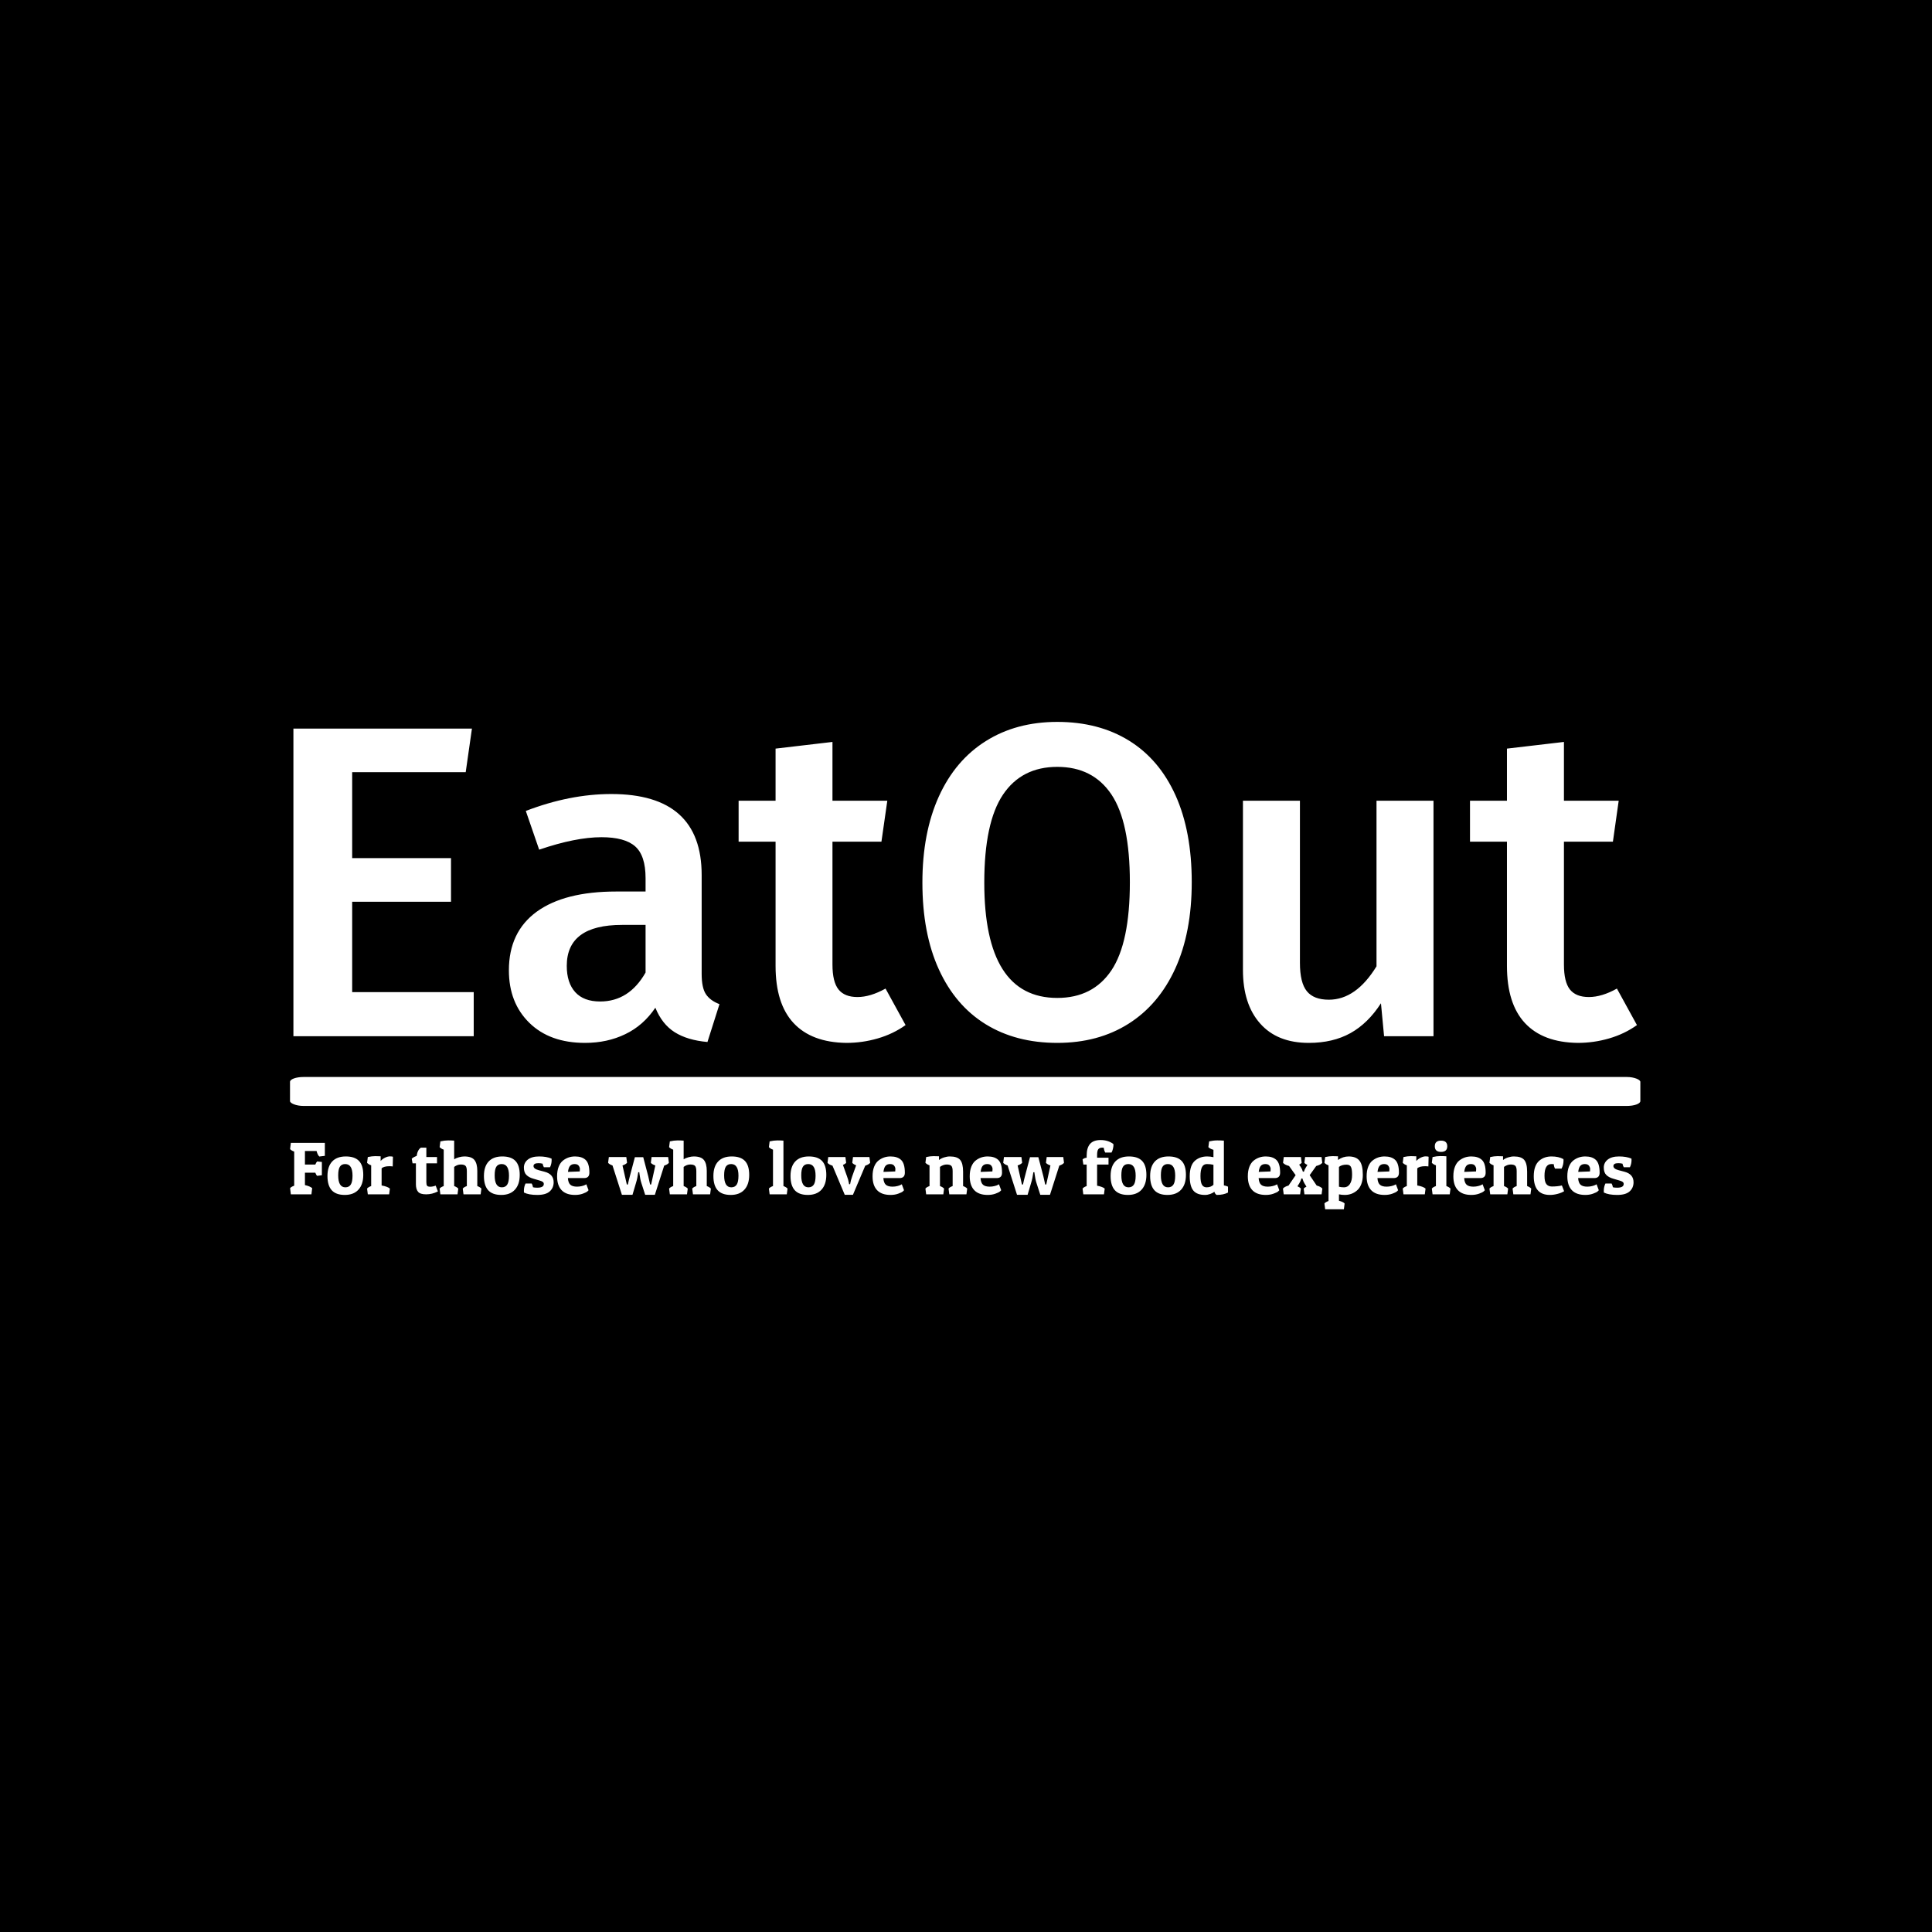 <svg xmlns="http://www.w3.org/2000/svg" version="1.1" xmlns:xlink="http://www.w3.org/1999/xlink" xmlns:svgjs="http://svgjs.dev/svgjs" width="1000" height="1000" viewBox="0 0 1000 1000"><rect width="1000" height="1000" fill="#000000"></rect><g transform="matrix(0.7,0,0,0.7,149.576,373.428)"><svg viewBox="0 0 396 143" data-background-color="#eb5b7c" preserveAspectRatio="xMidYMid meet" height="361" width="1000" xmlns="http://www.w3.org/2000/svg" xmlns:xlink="http://www.w3.org/1999/xlink"><defs></defs><g id="tight-bounds" transform="matrix(1,0,0,1,0.24,0.126)"><svg viewBox="0 0 395.52 142.749" height="142.749" width="395.52"><g><svg viewBox="0 0 397.498 143.462" height="142.749" width="395.52"><g><svg viewBox="0 0 397.498 143.462" height="143.462" width="397.498"><g><svg viewBox="0 0 397.498 143.462" height="143.462" width="397.498"><g><rect width="397.498" height="8.521" x="0" y="104.528" fill="#ffffff" opacity="1" stroke-width="0" stroke="transparent" fill-opacity="1" class="rect-si-0" data-fill-palette-color="primary" rx="1%" id="si-0" data-palette-color="#fbeaab"></rect></g><g transform="matrix(1,0,0,1,0.989,0)"><svg viewBox="0 0 395.52 94.49" height="94.49" width="395.52"><g transform="matrix(1,0,0,1,0,0)"><svg width="395.52" viewBox="4.05 -35.3 150.89 36.05" height="94.49" data-palette-color="#fbeaab"><path d="M4.05-34.55L24.1-34.55 23.4-29.65 10.65-29.65 10.65-20 21.75-20 21.75-15.1 10.65-15.1 10.65-4.95 24.3-4.95 24.3 0 4.05 0 4.05-34.55ZM49.9-7Q49.9-5.45 50.37-4.73 50.85-4 51.9-3.6L51.9-3.6 50.55 0.65Q48.3 0.45 46.87-0.45 45.45-1.35 44.7-3.2L44.7-3.2Q43.35-1.2 41.32-0.23 39.3 0.75 36.8 0.75L36.8 0.75Q32.85 0.75 30.55-1.5 28.25-3.75 28.25-7.4L28.25-7.4Q28.25-11.7 31.37-13.98 34.5-16.25 40.3-16.25L40.3-16.25 43.6-16.25 43.6-17.75Q43.6-20.3 42.42-21.33 41.25-22.35 38.65-22.35L38.65-22.35Q35.75-22.35 31.65-20.95L31.65-20.95 30.15-25.3Q35.1-27.2 39.75-27.2L39.75-27.2Q49.9-27.2 49.9-18.1L49.9-18.1 49.9-7ZM38.5-3.9Q41.75-3.9 43.6-7.15L43.6-7.15 43.6-12.5 40.95-12.5Q34.75-12.5 34.75-7.9L34.75-7.9Q34.75-6 35.7-4.95 36.65-3.9 38.5-3.9L38.5-3.9ZM70.55-5.35L72.8-1.25Q71.4-0.25 69.67 0.25 67.95 0.75 66.15 0.75L66.15 0.75Q62.25 0.7 60.22-1.48 58.2-3.65 58.2-7.9L58.2-7.9 58.2-21.85 54.05-21.85 54.05-26.45 58.2-26.45 58.2-32.3 64.59-33.05 64.59-26.45 70.75-26.45 70.09-21.85 64.59-21.85 64.59-8.05Q64.59-6.1 65.27-5.25 65.95-4.4 67.4-4.4L67.4-4.4Q68.84-4.4 70.55-5.35L70.55-5.35ZM89.84-35.3Q94.49-35.3 97.89-33.2 101.29-31.1 103.12-27.05 104.94-23 104.94-17.3L104.94-17.3Q104.94-11.65 103.09-7.6 101.24-3.55 97.84-1.4 94.44 0.75 89.84 0.75L89.84 0.75Q85.19 0.75 81.79-1.35 78.39-3.45 76.54-7.5 74.69-11.55 74.69-17.25L74.69-17.25Q74.69-22.85 76.54-26.93 78.39-31 81.82-33.15 85.24-35.3 89.84-35.3L89.84-35.3ZM89.84-30.25Q85.84-30.25 83.74-27.13 81.64-24 81.64-17.25L81.64-17.25Q81.64-4.3 89.84-4.3L89.84-4.3Q93.84-4.3 95.92-7.4 97.99-10.5 97.99-17.3L97.99-17.3Q97.99-24.05 95.92-27.15 93.84-30.25 89.84-30.25L89.84-30.25ZM132.09-26.45L132.09 0 126.54 0 126.19-3.7Q124.74-1.45 122.77-0.35 120.79 0.75 118.09 0.75L118.09 0.75Q114.54 0.75 112.62-1.43 110.69-3.6 110.69-7.45L110.69-7.45 110.69-26.45 117.09-26.45 117.09-8.25Q117.09-6 117.87-5.05 118.64-4.1 120.34-4.1L120.34-4.1Q123.39-4.1 125.69-7.85L125.69-7.85 125.69-26.45 132.09-26.45ZM152.69-5.35L154.94-1.25Q153.54-0.25 151.81 0.25 150.09 0.75 148.29 0.75L148.29 0.75Q144.39 0.7 142.36-1.48 140.34-3.65 140.34-7.9L140.34-7.9 140.34-21.85 136.19-21.85 136.19-26.45 140.34-26.45 140.34-32.3 146.74-33.05 146.74-26.45 152.89-26.45 152.24-21.85 146.74-21.85 146.74-8.05Q146.74-6.1 147.41-5.25 148.09-4.4 149.54-4.4L149.54-4.4Q150.99-4.4 152.69-5.35L152.69-5.35Z" opacity="1" transform="matrix(1,0,0,1,0,0)" fill="#ffffff" class="undefined-text-0" data-fill-palette-color="primary" id="text-0"></path></svg></g></svg></g><g transform="matrix(1,0,0,1,0,123.087)"><svg viewBox="0 0 395.52 20.375" height="20.375" width="395.52"><g transform="matrix(1,0,0,1,0,0)"><svg width="395.52" viewBox="1.6 -36.4 900.6 46.4" height="20.375" data-palette-color="#fbeaab"><path d="M2.1-34.5L24.9-34.5 24.9-25.8 21.2-25.35Q20.05-26.35 19.35-29.05L19.35-29.05 11.55-29.05 11.55-19.95 18.5-19.95Q19.1-21.45 19.75-22.05L19.75-22.05 22.9-21.7 22.9-12.8 19.75-12.4Q19.1-12.9 18.5-14.5L18.5-14.5 11.55-14.5 11.55-6.2Q14.9-5.45 16.4-4.15L16.4-4.15 15.9 0 2.1 0 1.6-4.15Q2.25-5 4.35-5.8L4.35-5.8 4.35-28.65Q2.3-29.4 1.6-30.35L1.6-30.35 2.1-34.5ZM38.27 0.4Q32.35 0.4 29.5-2.75 26.65-5.9 26.65-12.28 26.65-18.65 29.82-22.03 33-25.4 38.95-25.4 44.9-25.4 47.77-22.4 50.65-19.4 50.65-13.03 50.65-6.65 47.42-3.13 44.2 0.4 38.27 0.4ZM33.85-12.7L33.85-12.7Q33.85-4.7 38.65-4.7L38.65-4.7Q41.1-4.7 42.27-6.53 43.45-8.35 43.45-12.5L43.45-12.5Q43.45-20.3 38.55-20.3L38.55-20.3Q36.15-20.3 35-18.57 33.85-16.85 33.85-12.7ZM68.2-18.85L68.2-18.85Q64.4-18.85 62.95-17.4L62.95-17.4 62.95-5.95Q67-5.2 68.5-3.85L68.5-3.85 68 0 53.7 0 53.2-3.85Q53.9-4.8 55.95-5.55L55.95-5.55 55.95-19.45Q54.2-20.05 53.2-21.15L53.2-21.15 53.7-25Q56.45-25.6 58.65-25.6 60.85-25.6 62.3-25.5L62.3-25.5 62.3-22.35Q63.45-23.7 65.25-24.58 67.05-25.45 68.52-25.45 70-25.45 70.55-25.2L70.55-25.2 70.4-18.7Q69.4-18.85 68.2-18.85ZM89.29-31.3L92.94-31.3 92.94-25 100.09-25 100.09-20.8 92.94-20.8 92.94-8.15Q92.94-6.55 93.39-5.83 93.84-5.1 95.54-5.1 97.24-5.1 99.19-5.85L99.19-5.85 100.69-1.95Q96.84 0 92.82 0 88.79 0 87.37-1.73 85.94-3.45 85.94-6.75L85.94-6.75 85.94-20.8 83.69-20.8 83.14-23.85Q83.94-24.8 86.44-25.75L86.44-25.75Q87.04-29.85 89.29-31.3L89.29-31.3ZM101.84-31.65L102.34-35.5Q105.14-36.15 107.54-36.15 109.94-36.15 111.59-36L111.59-36 111.59-23.5Q112.79-24.3 114.79-24.85 116.79-25.4 118.34-25.4L118.34-25.4Q123.29-25.4 125.19-23 127.09-20.6 127.09-15.7L127.09-15.7 127.09-5.55Q129.04-4.8 129.84-3.85L129.84-3.85 129.34 0 117.84 0 117.34-3.85Q118.04-4.8 120.09-5.55L120.09-5.55 120.09-15.45Q120.09-18.15 119.21-19.07 118.34-20 116.04-20 113.74-20 111.59-18.4L111.59-18.4 111.59-5.55Q113.54-4.8 114.34-3.85L114.34-3.85 113.84 0 102.34 0 101.84-3.85Q102.54-4.8 104.59-5.55L104.59-5.55 104.59-29.95Q102.84-30.55 101.84-31.65L101.84-31.65ZM143.16 0.4Q137.24 0.4 134.39-2.75 131.54-5.9 131.54-12.28 131.54-18.65 134.71-22.03 137.89-25.4 143.84-25.4 149.79-25.4 152.66-22.4 155.54-19.4 155.54-13.03 155.54-6.65 152.31-3.13 149.09 0.4 143.16 0.4ZM138.74-12.7L138.74-12.7Q138.74-4.7 143.54-4.7L143.54-4.7Q145.99-4.7 147.16-6.53 148.34-8.35 148.34-12.5L148.34-12.5Q148.34-20.3 143.44-20.3L143.44-20.3Q141.04-20.3 139.89-18.57 138.74-16.85 138.74-12.7ZM168.08-20.9L168.08-20.9Q164.78-20.9 164.78-18.95L164.78-18.95Q164.78-17.1 168.23-16.2L168.23-16.2 172.18-15.15Q178.28-13.55 178.28-8.1L178.28-8.1Q178.28-4.35 175.66-1.98 173.03 0.4 167.31 0.4 161.58 0.4 158.38-1.2L158.38-1.2Q158.33-1.75 158.33-2.3L158.33-2.3Q158.33-5.05 159.43-7.25L159.43-7.25 163.58-7.25Q164.23-6.05 164.43-4.75L164.43-4.75Q165.43-4.45 167.28-4.45L167.28-4.45Q171.68-4.45 171.68-6.95L171.68-6.95Q171.68-7.75 171.08-8.28 170.48-8.8 168.73-9.3L168.73-9.3 164.78-10.45Q161.73-11.3 160.03-12.98 158.33-14.65 158.33-17.93 158.33-21.2 160.98-23.3 163.63-25.4 168.56-25.4 173.48-25.4 176.88-23.95L176.88-23.95Q176.93-23.45 176.93-22.95L176.93-22.95Q176.93-20.35 175.83-18.15L175.83-18.15 171.73-18.15Q171.08-19.3 170.88-20.55L170.88-20.55Q169.48-20.9 168.08-20.9ZM192.63 0.4L192.63 0.4Q186.63 0.4 183.61-2.8 180.58-6 180.58-12.1L180.58-12.1Q180.58-15.8 181.63-18.48 182.68-21.15 184.48-22.6L184.48-22.6Q187.98-25.4 192.63-25.4 197.28-25.4 199.76-23.03 202.23-20.65 202.23-14.5L202.23-14.5Q202.23-10.9 198.68-10.9L198.68-10.9 187.83-10.9Q188.03-7.75 189.46-6.45 190.88-5.15 193.98-5.15L193.98-5.15Q195.68-5.15 197.23-5.55 198.78-5.95 199.48-6.35L199.48-6.35 200.18-6.75 201.68-2.75Q201.38-2.4 200.81-1.88 200.23-1.35 197.91-0.48 195.58 0.4 192.63 0.4ZM187.88-15.05L195.78-15.35Q195.88-16.05 195.88-17.05 195.88-18.05 195.08-19.18 194.28-20.3 192.31-20.3 190.33-20.3 189.28-19.1 188.23-17.9 187.88-15.05L187.88-15.05ZM246.13 0.3L239.63 0.3 237.08-7.6Q236.28-10 235.83-13.6L235.83-13.6 235.68-14.8 234.98-14.8Q234.48-10.9 233.48-7.65L233.48-7.65 231.13 0.3 224.03 0.3 217.73-19.35Q215.58-20.1 214.78-21.15L214.78-21.15 215.28-25 226.98-25 227.48-21.15Q226.58-20.1 224.43-19.35L224.43-19.35 227.33-6.6 228.03-6.6Q228.58-9.25 229.33-12.05L229.33-12.05 232.73-24.9 238.33-24.9 241.68-12.15 242.93-6.6 243.63-6.6Q245.48-15.05 246.13-17.95L246.13-17.95 246.43-19.35Q244.18-20.15 243.43-21.15L243.43-21.15 243.93-25 255.03-25 255.53-21.15Q254.68-20 252.38-19.25L252.38-19.25 246.13 0.3ZM255.67-31.65L256.17-35.5Q258.97-36.15 261.37-36.15 263.77-36.15 265.42-36L265.42-36 265.42-23.5Q266.62-24.3 268.62-24.85 270.62-25.4 272.17-25.4L272.17-25.4Q277.12-25.4 279.02-23 280.92-20.6 280.92-15.7L280.92-15.7 280.92-5.55Q282.87-4.8 283.67-3.85L283.67-3.85 283.17 0 271.67 0 271.17-3.85Q271.87-4.8 273.92-5.55L273.92-5.55 273.92-15.45Q273.92-18.15 273.05-19.07 272.17-20 269.87-20 267.57-20 265.42-18.4L265.42-18.4 265.42-5.55Q267.37-4.8 268.17-3.85L268.17-3.85 267.67 0 256.17 0 255.67-3.85Q256.37-4.8 258.42-5.55L258.42-5.55 258.42-29.95Q256.67-30.55 255.67-31.65L255.67-31.65ZM297 0.4Q291.07 0.4 288.22-2.75 285.37-5.9 285.37-12.28 285.37-18.65 288.55-22.03 291.72-25.4 297.67-25.4 303.62-25.4 306.5-22.4 309.37-19.4 309.37-13.03 309.37-6.65 306.15-3.13 302.92 0.4 297 0.4ZM292.57-12.7L292.57-12.7Q292.57-4.7 297.37-4.7L297.37-4.7Q299.82-4.7 301-6.53 302.17-8.35 302.17-12.5L302.17-12.5Q302.17-20.3 297.27-20.3L297.27-20.3Q294.87-20.3 293.72-18.57 292.57-16.85 292.57-12.7ZM322.57-31.65L323.07-35.5Q325.87-36.15 328.27-36.15 330.67-36.15 332.32-36L332.32-36 332.32-5.55Q334.27-4.8 335.07-3.85L335.07-3.85 334.57 0 323.07 0 322.57-3.85Q323.27-4.8 325.32-5.55L325.32-5.55 325.32-29.95Q323.57-30.55 322.57-31.65L322.57-31.65ZM348.69 0.4Q342.76 0.4 339.91-2.75 337.06-5.9 337.06-12.28 337.06-18.65 340.24-22.03 343.41-25.4 349.36-25.4 355.31-25.4 358.19-22.4 361.06-19.4 361.06-13.03 361.06-6.65 357.84-3.13 354.61 0.4 348.69 0.4ZM344.26-12.7L344.26-12.7Q344.26-4.7 349.06-4.7L349.06-4.7Q351.51-4.7 352.69-6.53 353.86-8.35 353.86-12.5L353.86-12.5Q353.86-20.3 348.96-20.3L348.96-20.3Q346.56-20.3 345.41-18.57 344.26-16.85 344.26-12.7ZM387.16-19.2L378.91 0.3 373.41 0.3 365.21-19.2Q362.71-20 361.86-21.15L361.86-21.15 362.36-25 373.86-25 374.36-21.15Q373.71-20.35 372.21-19.7L372.21-19.7 374.91-12.15Q375.81-9.8 376.21-7.5L376.21-7.5 376.31-6.8 377.01-6.8Q377.41-9.3 378.41-12.05L378.41-12.05 381.06-19.45Q379.21-20.15 378.46-21.15L378.46-21.15 378.96-25 389.96-25 390.46-21.15Q389.56-20 387.16-19.2L387.16-19.2ZM404.11 0.4L404.11 0.4Q398.11 0.4 395.08-2.8 392.06-6 392.06-12.1L392.06-12.1Q392.06-15.8 393.11-18.48 394.16-21.15 395.96-22.6L395.96-22.6Q399.46-25.4 404.11-25.4 408.76-25.4 411.23-23.03 413.71-20.65 413.71-14.5L413.71-14.5Q413.71-10.9 410.16-10.9L410.16-10.9 399.31-10.9Q399.51-7.75 400.93-6.45 402.36-5.15 405.46-5.15L405.46-5.15Q407.16-5.15 408.71-5.55 410.26-5.95 410.96-6.35L410.96-6.35 411.66-6.75 413.16-2.75Q412.86-2.4 412.28-1.88 411.71-1.35 409.38-0.48 407.06 0.4 404.11 0.4ZM399.36-15.05L407.26-15.35Q407.36-16.05 407.36-17.05 407.36-18.05 406.56-19.18 405.76-20.3 403.78-20.3 401.81-20.3 400.76-19.1 399.71-17.9 399.36-15.05L399.36-15.05ZM427.5-21.15L428-25Q430.75-25.6 432.95-25.6 435.15-25.6 436.6-25.5L436.6-25.5 436.6-23Q437.85-24.05 439.93-24.73 442-25.4 443.9-25.4L443.9-25.4Q448.8-25.4 450.78-23.1 452.75-20.8 452.75-15.15L452.75-15.15 452.75-5.55Q454.7-4.8 455.5-3.85L455.5-3.85 455 0 443.5 0 443-3.85Q443.7-4.8 445.75-5.55L445.75-5.55 445.75-15.45Q445.75-18.15 444.88-19.07 444-20 441.75-20 439.5-20 437.25-18.4L437.25-18.4 437.25-5.55Q439.2-4.8 440-3.85L440-3.85 439.5 0 428 0 427.5-3.85Q428.2-4.8 430.25-5.55L430.25-5.55 430.25-19.45Q428.5-20.05 427.5-21.15L427.5-21.15ZM469.25 0.4L469.25 0.4Q463.25 0.4 460.23-2.8 457.2-6 457.2-12.1L457.2-12.1Q457.2-15.8 458.25-18.48 459.3-21.15 461.1-22.6L461.1-22.6Q464.6-25.4 469.25-25.4 473.9-25.4 476.38-23.03 478.85-20.65 478.85-14.5L478.85-14.5Q478.85-10.9 475.3-10.9L475.3-10.9 464.45-10.9Q464.65-7.75 466.08-6.45 467.5-5.15 470.6-5.15L470.6-5.15Q472.3-5.15 473.85-5.55 475.4-5.95 476.1-6.35L476.1-6.35 476.8-6.75 478.3-2.75Q478-2.4 477.43-1.88 476.85-1.35 474.53-0.48 472.2 0.4 469.25 0.4ZM464.5-15.05L472.4-15.35Q472.5-16.05 472.5-17.05 472.5-18.05 471.7-19.18 470.9-20.3 468.93-20.3 466.95-20.3 465.9-19.1 464.85-17.9 464.5-15.05L464.5-15.05ZM511 0.3L504.5 0.3 501.95-7.6Q501.15-10 500.7-13.6L500.7-13.6 500.55-14.8 499.85-14.8Q499.35-10.9 498.35-7.65L498.35-7.65 496 0.3 488.9 0.3 482.6-19.35Q480.45-20.1 479.65-21.15L479.65-21.15 480.15-25 491.85-25 492.35-21.15Q491.45-20.1 489.3-19.35L489.3-19.35 492.2-6.6 492.9-6.6Q493.45-9.25 494.2-12.05L494.2-12.05 497.6-24.9 503.2-24.9 506.55-12.15 507.8-6.6 508.5-6.6Q510.35-15.05 511-17.95L511-17.95 511.3-19.35Q509.05-20.15 508.3-21.15L508.3-21.15 508.8-25 519.9-25 520.4-21.15Q519.55-20 517.25-19.25L517.25-19.25 511 0.3ZM535.59-24.55L535.59-25.95Q535.59-31.15 537.84-33.77 540.09-36.4 544.99-36.4 549.89-36.4 553.49-33.75L553.49-33.75Q553.54-33.4 553.54-32.73 553.54-32.05 553.19-30.5 552.84-28.95 552.24-28L552.24-28 548.04-28Q547.14-29.7 547.09-31.2L547.09-31.2Q546.49-31.3 546.09-31.3L546.09-31.3Q544.19-31.3 543.39-30.25 542.59-29.2 542.59-26.45L542.59-26.45 542.59-24.55 550.24-24.55 550.24-19.95 542.59-19.95 542.59-5.8Q546.34-5.05 547.69-3.85L547.69-3.85 547.19 0 533.34 0 532.84-3.85Q533.54-4.8 535.59-5.55L535.59-5.55 535.59-19.95 533.39-19.95 532.84-23.4Q533.94-24.4 535.59-24.55L535.59-24.55ZM563.26 0.4Q557.34 0.4 554.49-2.75 551.64-5.9 551.64-12.28 551.64-18.65 554.81-22.03 557.99-25.4 563.94-25.4 569.89-25.4 572.76-22.4 575.64-19.4 575.64-13.03 575.64-6.65 572.41-3.13 569.19 0.4 563.26 0.4ZM558.84-12.7L558.84-12.7Q558.84-4.7 563.64-4.7L563.64-4.7Q566.09-4.7 567.26-6.53 568.44-8.35 568.44-12.5L568.44-12.5Q568.44-20.3 563.54-20.3L563.54-20.3Q561.14-20.3 559.99-18.57 558.84-16.85 558.84-12.7ZM589.76 0.4Q583.84 0.4 580.99-2.75 578.14-5.9 578.14-12.28 578.14-18.65 581.31-22.03 584.49-25.4 590.44-25.4 596.39-25.4 599.26-22.4 602.14-19.4 602.14-13.03 602.14-6.65 598.91-3.13 595.69 0.4 589.76 0.4ZM585.34-12.7L585.34-12.7Q585.34-4.7 590.14-4.7L590.14-4.7Q592.59-4.7 593.76-6.53 594.94-8.35 594.94-12.5L594.94-12.5Q594.94-20.3 590.04-20.3L590.04-20.3Q587.64-20.3 586.49-18.57 585.34-16.85 585.34-12.7ZM617.18-31.65L617.68-35.5Q620.53-36.15 623.13-36.15 625.73-36.15 627.58-36L627.58-36 627.58-6Q629.08-5.75 630.33-5.15L630.33-5.15 630.33-1.2Q627.33 0.4 622.73 0.4L622.73 0.4Q622.23 0.15 621.76-0.5 621.28-1.15 621.23-1.75L621.23-1.75Q620.13-0.85 618.38-0.23 616.63 0.4 614.93 0.4L614.93 0.4Q609.53 0.4 607.11-2.53 604.68-5.45 604.68-12.1L604.68-12.1Q604.68-19.65 608.38-22.7L608.38-22.7Q611.63-25.4 616.38-25.4L616.38-25.4Q618.48-25.4 620.58-24.9L620.58-24.9 620.58-29.85Q618.28-30.5 617.18-31.65L617.18-31.65ZM615.98-4.7L615.98-4.7Q618.83-4.7 620.58-6.4L620.58-6.4 620.58-19.8Q618.53-20.3 616.23-20.3 613.93-20.3 612.91-18.28 611.88-16.25 611.88-12.23 611.88-8.2 612.88-6.45 613.88-4.7 615.98-4.7ZM655.68 0.4L655.68 0.4Q649.68 0.4 646.65-2.8 643.63-6 643.63-12.1L643.63-12.1Q643.63-15.8 644.68-18.48 645.73-21.15 647.53-22.6L647.53-22.6Q651.03-25.4 655.68-25.4 660.33-25.4 662.8-23.03 665.28-20.65 665.28-14.5L665.28-14.5Q665.28-10.9 661.73-10.9L661.73-10.9 650.88-10.9Q651.08-7.75 652.5-6.45 653.93-5.15 657.03-5.15L657.03-5.15Q658.73-5.15 660.28-5.55 661.83-5.95 662.53-6.35L662.53-6.35 663.23-6.75 664.73-2.75Q664.43-2.4 663.85-1.88 663.28-1.35 660.95-0.48 658.63 0.4 655.68 0.4ZM650.93-15.05L658.83-15.35Q658.93-16.05 658.93-17.05 658.93-18.05 658.13-19.18 657.33-20.3 655.35-20.3 653.38-20.3 652.33-19.1 651.28-17.9 650.93-15.05L650.93-15.05ZM680.53-15.2L681.23-15.2Q681.58-16.55 682.68-18.3L682.68-18.3 683.58-19.7Q682.13-20.35 681.53-21.15L681.53-21.15 682.03-25 693.03-25 693.53-21.15Q692.53-19.8 689.48-19L689.48-19 685.08-12.85 689.78-5.9Q692.53-5.15 693.58-3.85L693.58-3.85 693.08 0 681.58 0 681.08-3.85Q681.58-4.5 682.93-5.15L682.93-5.15 681.68-7.2Q680.83-8.6 680.38-10.15L680.38-10.15 680.23-10.65 679.53-10.65Q679.08-8.9 678.08-7.3L678.08-7.3 676.88-5.4Q678.58-4.65 679.18-3.85L679.18-3.85 678.68 0 667.68 0 667.18-3.85Q668.13-5.1 670.93-5.9L670.93-5.9 675.68-12.85 671.28-19Q668.28-19.8 667.23-21.15L667.23-21.15 667.73-25 679.23-25 679.73-21.15Q679.03-20.35 678.03-19.9L678.03-19.9 679.08-18.4Q680.08-16.9 680.53-15.2L680.53-15.2ZM694.97-21.15L695.47-25Q698.22-25.6 700.42-25.6 702.62-25.6 704.07-25.5L704.07-25.5 704.07-23.05Q707.42-25.4 711.22-25.4L711.22-25.4Q716.22-25.4 718.47-22.55 720.72-19.7 720.72-13.05L720.72-13.05Q720.72-9.5 719.67-6.8 718.62-4.1 716.82-2.6L716.82-2.6Q713.37 0.4 708.62 0.4L708.62 0.4Q706.57 0.4 704.72 0L704.72 0 704.72 4.3Q707.67 5.1 708.52 6.15L708.52 6.15 708.02 10 695.47 10 694.97 6.15Q695.62 5.25 697.72 4.45L697.72 4.45 697.72-19.45Q695.97-20.05 694.97-21.15L694.97-21.15ZM708.12-4.7L708.12-4.7Q710.62-4.7 712.07-6.93 713.52-9.15 713.52-13.08 713.52-17 712.72-18.45 711.92-19.9 709.82-19.9L709.82-19.9Q706.62-19.9 704.72-18.4L704.72-18.4 704.72-5.1Q706.27-4.7 708.12-4.7ZM735.32 0.4L735.32 0.4Q729.32 0.4 726.3-2.8 723.27-6 723.27-12.1L723.27-12.1Q723.27-15.8 724.32-18.48 725.37-21.15 727.17-22.6L727.17-22.6Q730.67-25.4 735.32-25.4 739.97-25.4 742.45-23.03 744.92-20.65 744.92-14.5L744.92-14.5Q744.92-10.9 741.37-10.9L741.37-10.9 730.52-10.9Q730.72-7.75 732.15-6.45 733.57-5.15 736.67-5.15L736.67-5.15Q738.37-5.15 739.92-5.55 741.47-5.95 742.17-6.35L742.17-6.35 742.87-6.75 744.37-2.75Q744.07-2.4 743.5-1.88 742.92-1.35 740.6-0.48 738.27 0.4 735.32 0.4ZM730.57-15.05L738.47-15.35Q738.57-16.05 738.57-17.05 738.57-18.05 737.77-19.18 736.97-20.3 735-20.3 733.02-20.3 731.97-19.1 730.92-17.9 730.57-15.05L730.57-15.05ZM762.47-18.85L762.47-18.85Q758.67-18.85 757.22-17.4L757.22-17.4 757.22-5.95Q761.27-5.2 762.77-3.85L762.77-3.85 762.27 0 747.97 0 747.47-3.85Q748.17-4.8 750.22-5.55L750.22-5.55 750.22-19.45Q748.47-20.05 747.47-21.15L747.47-21.15 747.97-25Q750.72-25.6 752.92-25.6 755.12-25.6 756.57-25.5L756.57-25.5 756.57-22.35Q757.72-23.7 759.52-24.58 761.32-25.45 762.79-25.45 764.27-25.45 764.82-25.2L764.82-25.2 764.67-18.7Q763.67-18.85 762.47-18.85ZM766.97-21.15L767.47-25Q770.27-25.65 772.67-25.65 775.07-25.65 776.72-25.5L776.72-25.5 776.72-5.55Q778.67-4.8 779.47-3.85L779.47-3.85 778.97 0 767.47 0 766.97-3.85Q767.67-4.8 769.72-5.55L769.72-5.55 769.72-19.45Q767.97-20.05 766.97-21.15L766.97-21.15ZM773.14-28.45Q768.97-28.45 768.97-32.23 768.97-36 773.14-36 777.32-36 777.32-32.23 777.32-28.45 773.14-28.45ZM793.46 0.4L793.46 0.4Q787.46 0.4 784.44-2.8 781.41-6 781.41-12.1L781.41-12.1Q781.41-15.8 782.46-18.48 783.51-21.15 785.31-22.6L785.31-22.6Q788.81-25.4 793.46-25.4 798.11-25.4 800.59-23.03 803.06-20.65 803.06-14.5L803.06-14.5Q803.06-10.9 799.51-10.9L799.51-10.9 788.66-10.9Q788.86-7.75 790.29-6.45 791.71-5.15 794.81-5.15L794.81-5.15Q796.51-5.15 798.06-5.55 799.61-5.95 800.31-6.35L800.31-6.35 801.01-6.75 802.51-2.75Q802.21-2.4 801.64-1.88 801.06-1.35 798.74-0.48 796.41 0.4 793.46 0.4ZM788.71-15.05L796.61-15.35Q796.71-16.05 796.71-17.05 796.71-18.05 795.91-19.18 795.11-20.3 793.14-20.3 791.16-20.3 790.11-19.1 789.06-17.9 788.71-15.05L788.71-15.05ZM805.61-21.15L806.11-25Q808.86-25.6 811.06-25.6 813.26-25.6 814.71-25.5L814.71-25.5 814.71-23Q815.96-24.05 818.04-24.73 820.11-25.4 822.01-25.4L822.01-25.4Q826.91-25.4 828.89-23.1 830.86-20.8 830.86-15.15L830.86-15.15 830.86-5.55Q832.81-4.8 833.61-3.85L833.61-3.85 833.11 0 821.61 0 821.11-3.85Q821.81-4.8 823.86-5.55L823.86-5.55 823.86-15.45Q823.86-18.15 822.99-19.07 822.11-20 819.86-20 817.61-20 815.36-18.4L815.36-18.4 815.36-5.55Q817.31-4.8 818.11-3.85L818.11-3.85 817.61 0 806.11 0 805.61-3.85Q806.31-4.8 808.36-5.55L808.36-5.55 808.36-19.45Q806.61-20.05 805.61-21.15L805.61-21.15ZM847.11-20.3L847.11-20.3Q842.51-20.3 842.51-12.4L842.51-12.4Q842.51-8.4 843.78-6.83 845.06-5.25 847.46-5.25L847.46-5.25Q851.26-5.25 854.16-5.95L854.16-5.95 855.66-2.1Q854.06-1.05 851.36-0.33 848.66 0.4 846.11 0.4L846.11 0.4Q835.31 0.4 835.31-12.1L835.31-12.1Q835.31-19.4 839.06-22.6L839.06-22.6Q842.41-25.4 847.21-25.4 852.01-25.4 855.21-23.6L855.21-23.6Q855.26-23.1 855.26-22.65L855.26-22.65Q855.26-19.8 853.96-17.25L853.96-17.25 849.56-17.25Q848.86-18.5 848.71-20.25L848.71-20.25Q848.11-20.3 847.11-20.3ZM869.86 0.4L869.86 0.4Q863.86 0.4 860.83-2.8 857.81-6 857.81-12.1L857.81-12.1Q857.81-15.8 858.86-18.48 859.91-21.15 861.71-22.6L861.71-22.6Q865.21-25.4 869.86-25.4 874.51-25.4 876.98-23.03 879.46-20.65 879.46-14.5L879.46-14.5Q879.46-10.9 875.91-10.9L875.91-10.9 865.06-10.9Q865.26-7.75 866.68-6.45 868.11-5.15 871.21-5.15L871.21-5.15Q872.91-5.15 874.46-5.55 876.01-5.95 876.71-6.35L876.71-6.35 877.41-6.75 878.91-2.75Q878.61-2.4 878.03-1.88 877.46-1.35 875.13-0.48 872.81 0.4 869.86 0.4ZM865.11-15.05L873.01-15.35Q873.11-16.05 873.11-17.05 873.11-18.05 872.31-19.18 871.51-20.3 869.53-20.3 867.56-20.3 866.51-19.1 865.46-17.9 865.11-15.05L865.11-15.05ZM892-20.9L892-20.9Q888.7-20.9 888.7-18.95L888.7-18.95Q888.7-17.1 892.15-16.2L892.15-16.2 896.1-15.15Q902.2-13.55 902.2-8.1L902.2-8.1Q902.2-4.35 899.58-1.98 896.95 0.4 891.23 0.4 885.5 0.4 882.3-1.2L882.3-1.2Q882.25-1.75 882.25-2.3L882.25-2.3Q882.25-5.05 883.35-7.25L883.35-7.25 887.5-7.25Q888.15-6.05 888.35-4.75L888.35-4.75Q889.35-4.45 891.2-4.45L891.2-4.45Q895.6-4.45 895.6-6.95L895.6-6.95Q895.6-7.75 895-8.28 894.4-8.8 892.65-9.3L892.65-9.3 888.7-10.45Q885.65-11.3 883.95-12.98 882.25-14.65 882.25-17.93 882.25-21.2 884.9-23.3 887.55-25.4 892.48-25.4 897.4-25.4 900.8-23.95L900.8-23.95Q900.85-23.45 900.85-22.95L900.85-22.95Q900.85-20.35 899.75-18.15L899.75-18.15 895.65-18.15Q895-19.3 894.8-20.55L894.8-20.55Q893.4-20.9 892-20.9Z" opacity="1" transform="matrix(1,0,0,1,0,0)" fill="#ffffff" class="undefined-text-1" data-fill-palette-color="secondary" id="text-1"></path></svg></g></svg></g></svg></g></svg></g></svg></g></svg><rect width="395.52" height="142.749" fill="none" stroke="none" visibility="hidden"></rect></g></svg></g></svg>